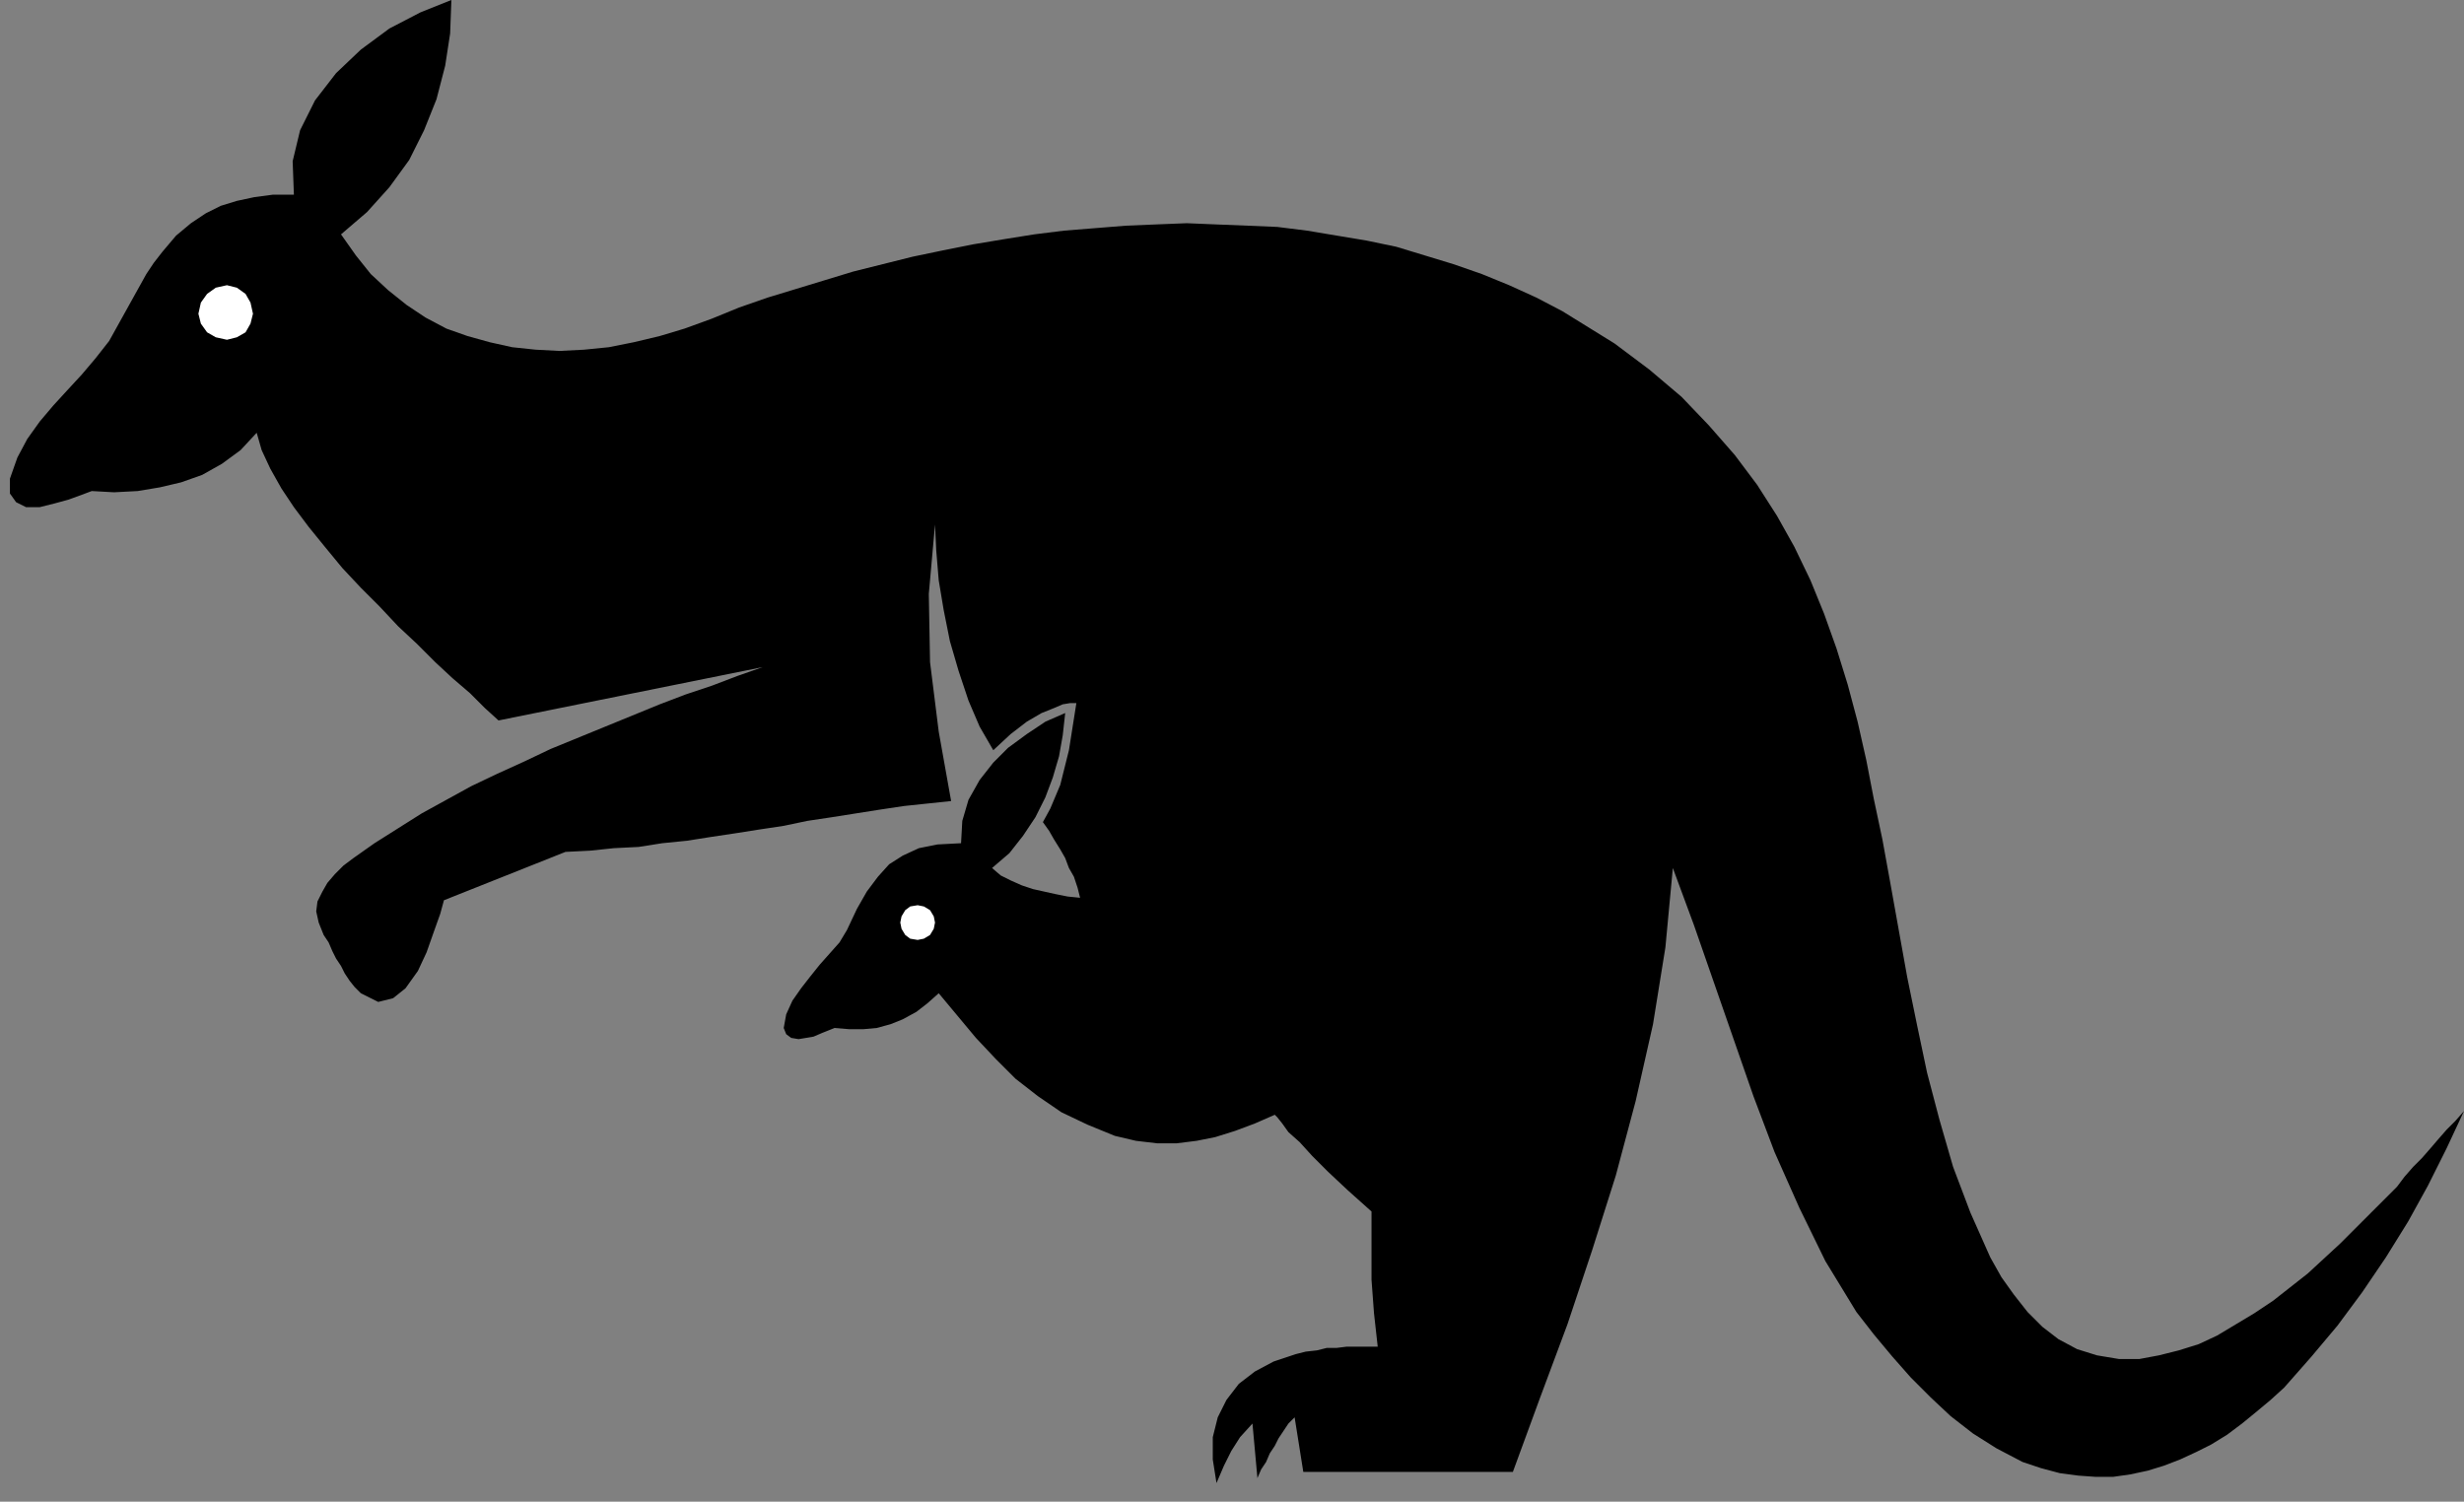 <?xml version="1.0" encoding="UTF-8" standalone="no"?>
<!DOCTYPE svg PUBLIC "-//W3C//DTD SVG 1.0//EN" "http://www.w3.org/TR/2001/REC-SVG-20010904/DTD/svg10.dtd">
<svg xmlns="http://www.w3.org/2000/svg" xmlns:xlink="http://www.w3.org/1999/xlink" fill-rule="evenodd" height="1.211in" preserveAspectRatio="none" stroke-linecap="round" viewBox="0 0 1987 1211" width="1.987in">
<rect x="0" y="0" width="1987" height="1211" fill="#808080" stroke="none"/>
<style type="text/css">
.brush0 { fill: rgb(255,255,255); }
.pen0 { stroke: rgb(0,0,0); stroke-width: 1; stroke-linejoin: round; }
.brush1 { fill: none; }
.pen1 { stroke: none; }
.brush2 { fill: rgb(0,0,0); }
</style>
<g>
<polygon class="pen1 brush2" points="841,663 846,670 850,677 855,685 859,692 862,700 866,707 869,716 871,724 861,723 851,721 842,719 833,717 824,714 815,710 807,706 800,700 814,688 825,674 835,659 843,643 849,627 854,610 857,593 859,575 843,582 828,592 813,603 801,615 790,629 781,645 776,662 775,680 756,681 741,684 728,690 717,697 708,707 699,719 691,733 683,750 677,760 669,769 661,778 653,788 646,797 639,807 634,818 632,829 634,834 638,837 644,838 650,837 656,836 663,833 668,831 673,829 685,830 696,830 707,829 718,826 728,822 739,816 748,809 757,801 772,819 787,837 803,854 819,870 837,884 856,897 877,907 899,916 916,920 933,922 949,922 965,920 980,917 996,912 1012,906 1028,899 1030,901 1034,906 1039,913 1048,921 1058,932 1071,945 1087,960 1106,977 1106,1005 1106,1032 1108,1059 1111,1086 1103,1086 1094,1086 1086,1086 1078,1087 1070,1087 1062,1089 1053,1090 1045,1092 1027,1098 1012,1106 999,1116 989,1129 982,1143 978,1159 978,1177 981,1196 987,1182 993,1170 1000,1159 1010,1148 1014,1192 1017,1185 1021,1179 1024,1172 1028,1166 1031,1160 1035,1154 1039,1148 1044,1143 1051,1187 1220,1187 1242,1127 1264,1068 1284,1008 1303,948 1319,888 1333,826 1343,764 1349,700 1366,746 1382,792 1398,838 1414,884 1431,929 1451,974 1472,1017 1497,1058 1511,1076 1526,1094 1541,1111 1557,1127 1573,1142 1591,1156 1610,1168 1631,1179 1646,1184 1661,1188 1676,1190 1690,1191 1704,1191 1718,1189 1732,1186 1745,1182 1758,1177 1771,1171 1783,1165 1796,1157 1808,1148 1819,1139 1831,1129 1842,1119 1864,1094 1885,1069 1905,1042 1924,1014 1942,985 1958,956 1973,926 1987,896 1980,904 1973,911 1966,919 1960,926 1953,934 1946,941 1939,949 1933,957 1922,968 1911,979 1899,991 1887,1003 1874,1015 1861,1027 1847,1038 1833,1049 1818,1059 1803,1068 1788,1077 1773,1084 1757,1089 1741,1093 1725,1096 1709,1096 1691,1093 1675,1088 1660,1080 1647,1070 1635,1058 1624,1044 1614,1030 1605,1014 1589,978 1575,941 1564,903 1554,865 1546,827 1538,788 1531,749 1524,710 1518,677 1511,644 1505,613 1498,582 1490,552 1481,523 1471,495 1460,468 1447,441 1433,416 1417,391 1399,367 1378,343 1356,320 1330,298 1302,277 1281,264 1260,251 1239,240 1217,230 1195,221 1172,213 1149,206 1126,199 1102,194 1078,190 1054,186 1030,183 1006,182 981,181 957,180 932,181 908,182 883,184 858,186 834,189 809,193 785,197 760,202 736,207 712,213 688,219 665,226 642,233 619,240 596,248 574,257 552,265 532,271 511,276 491,280 471,282 451,283 432,282 413,280 395,276 377,271 360,265 343,256 328,246 313,234 299,221 287,206 275,189 296,171 314,151 330,129 342,105 352,80 359,53 363,27 364,0 339,10 314,23 291,40 271,59 254,81 242,105 236,130 237,157 220,157 205,159 191,162 178,166 166,172 154,180 142,190 131,203 124,212 118,221 113,230 108,239 103,248 98,257 93,266 88,275 77,289 66,302 54,315 43,327 32,340 22,354 14,369 8,386 8,398 13,405 21,409 32,409 44,406 55,403 66,399 74,396 92,397 111,396 129,393 146,389 163,383 179,374 194,363 207,349 211,363 218,378 227,394 237,409 249,425 262,441 276,458 291,474 306,489 321,505 336,519 351,534 365,547 379,559 391,571 402,581 615,538 595,545 574,553 553,560 532,568 510,577 488,586 466,595 444,604 423,614 401,624 380,634 360,645 340,656 321,668 302,680 285,692 277,698 270,705 264,712 260,719 256,727 255,735 257,744 261,754 265,760 268,767 271,773 275,779 278,785 282,791 286,796 291,801 305,808 317,805 327,797 337,783 344,768 350,751 355,737 358,726 456,687 476,686 495,684 515,683 534,680 554,678 573,675 593,672 612,669 632,666 651,662 671,659 690,656 709,653 729,650 748,648 767,646 757,590 750,534 749,479 754,423 755,444 757,468 761,492 766,517 773,541 781,565 790,586 801,605 815,592 828,582 840,575 850,571 857,568 863,567 867,567 868,567 862,605 855,633 847,652 841,663"/>
<polygon class="pen1 brush0" points="183,230 191,232 198,237 202,244 204,253 202,261 198,268 191,272 183,274 174,272 167,268 162,261 160,253 162,244 167,237 174,232 183,230"/>
<polygon class="pen1 brush0" points="740,730 745,731 750,734 753,739 754,744 753,749 750,754 745,757 740,758 734,757 730,754 727,749 726,744 727,739 730,734 734,731 740,730"/>
</g>
</svg>
